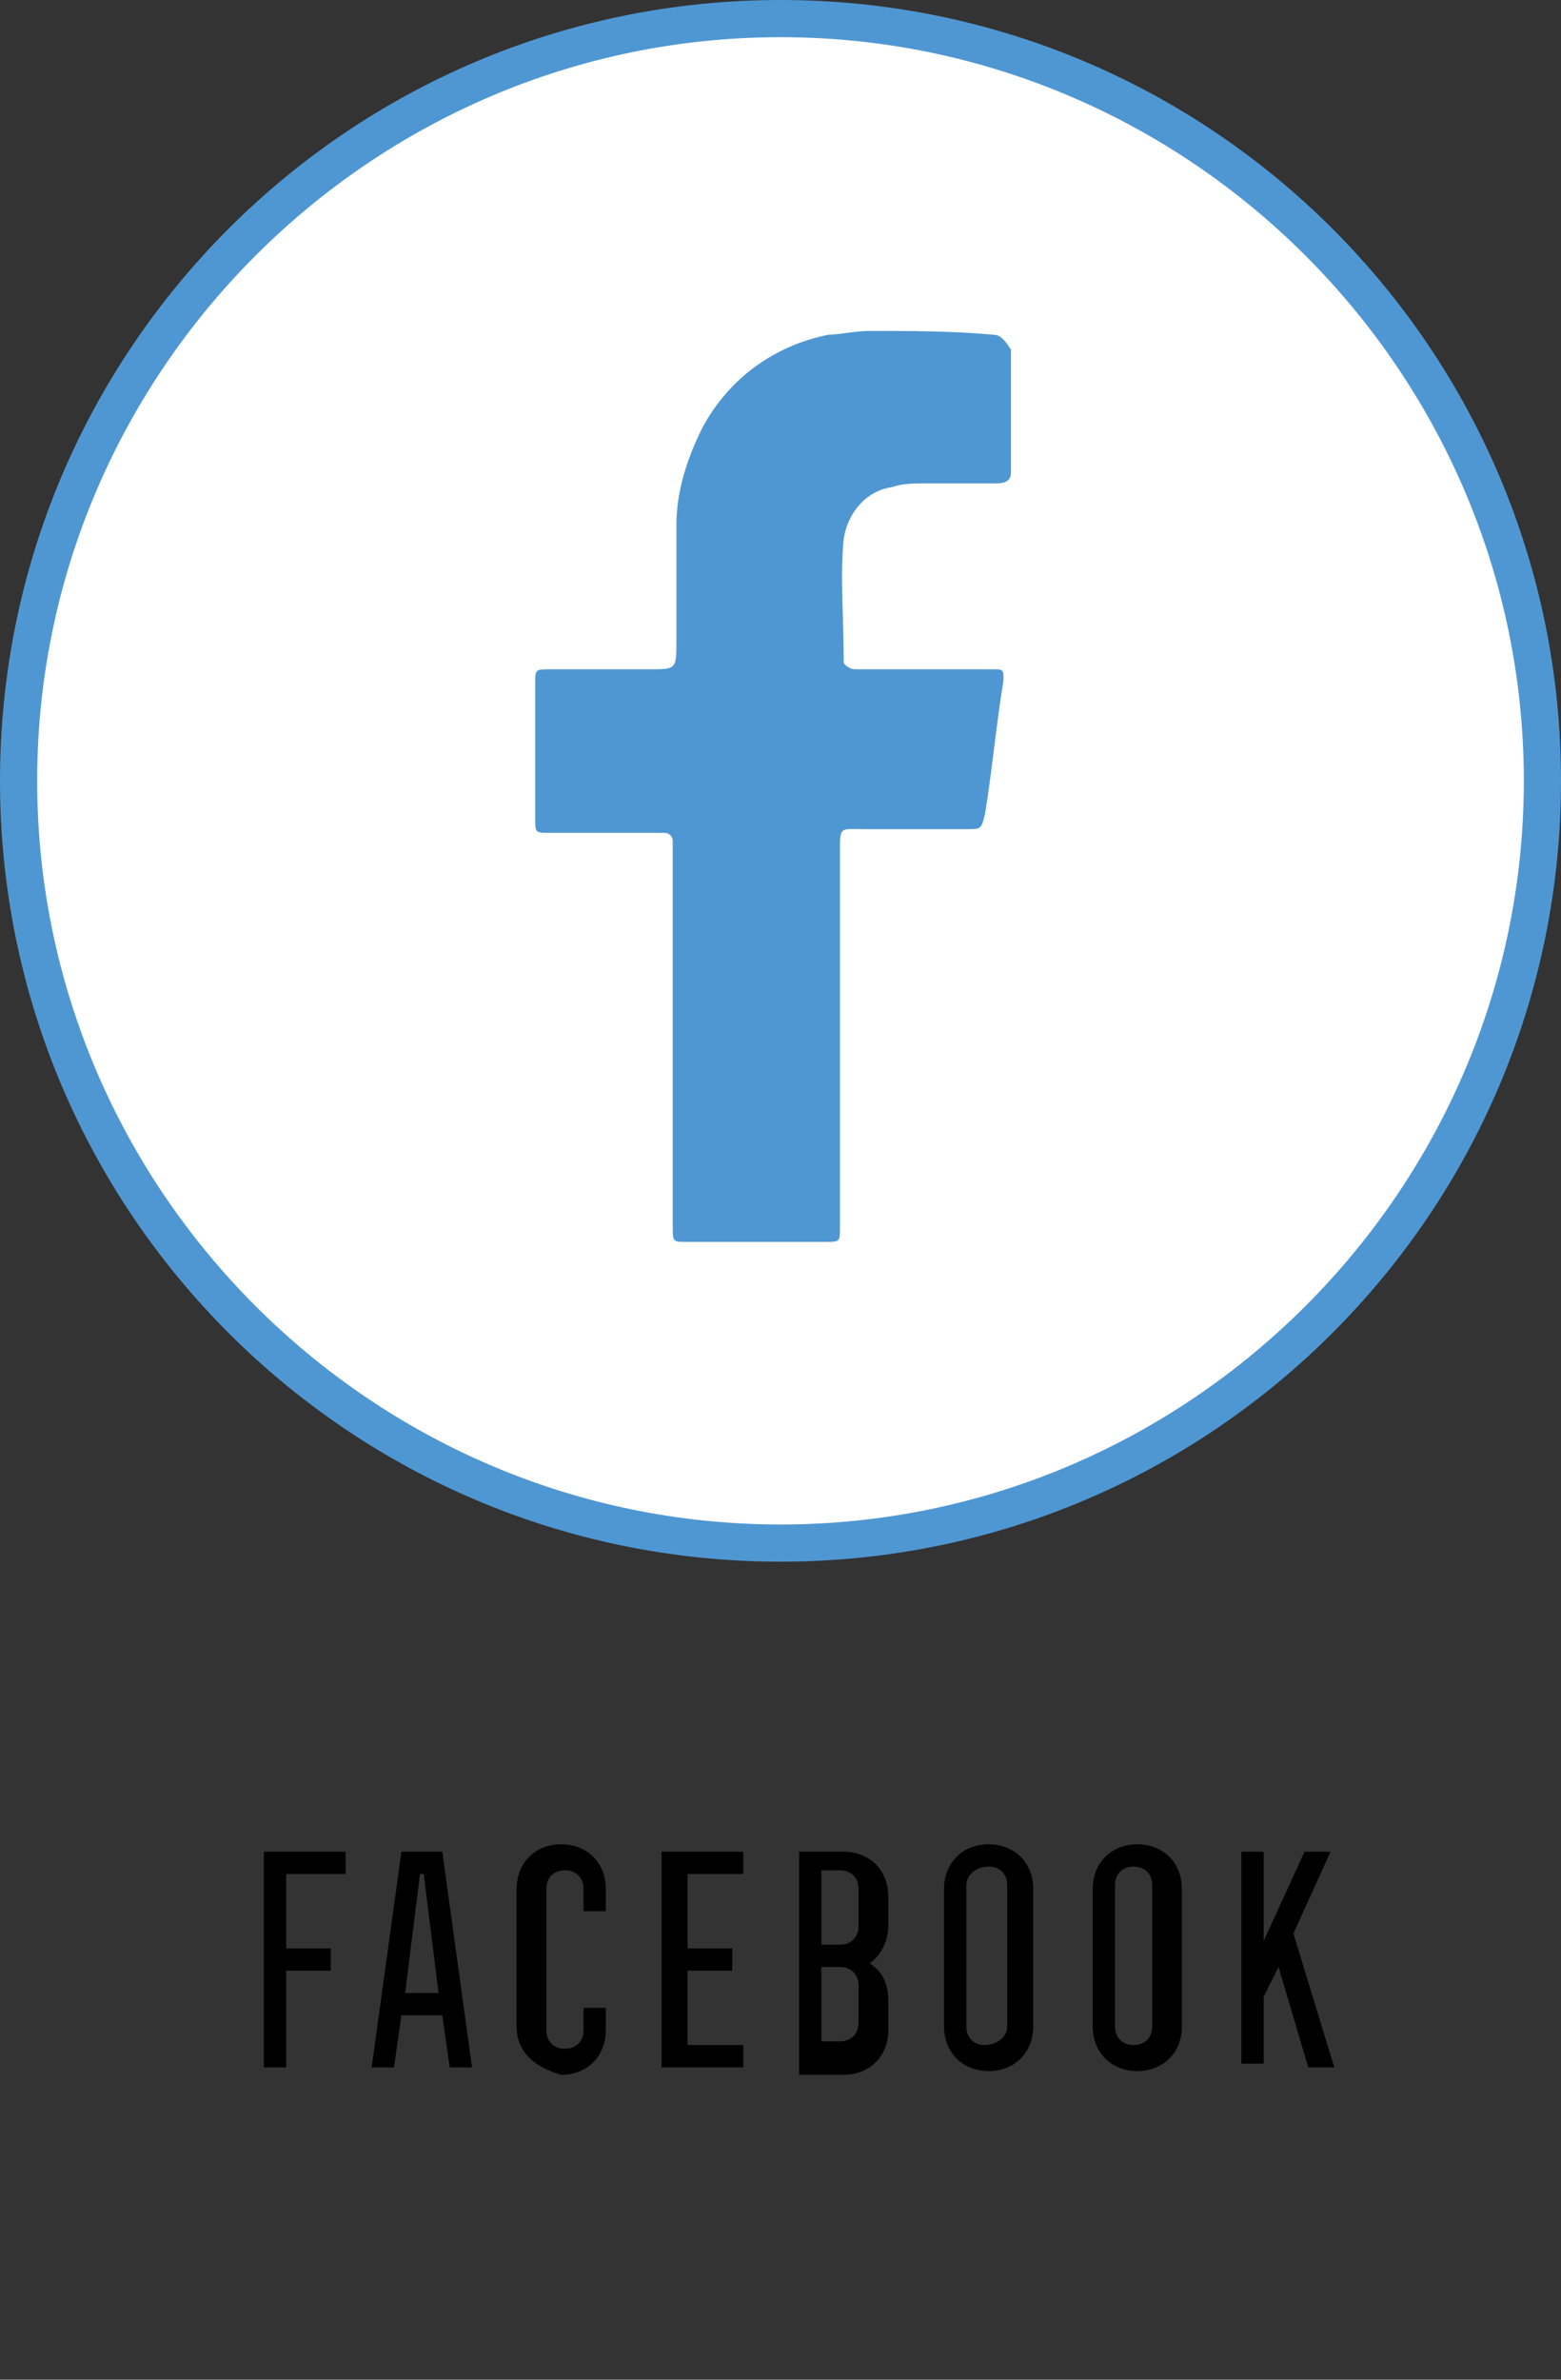 <svg version="1.1" id="Layer_1" xmlns="http://www.w3.org/2000/svg" x="0" y="0" viewBox="0 0 42 64" xml:space="preserve"><rect x="0" y="0" width="42" height="64" fill="#333333" stroke="none"/><style>.st1{fill:#4f97d3}</style><circle cx="21" cy="21" r="20.5" fill="#fff"/><path class="st1" d="M21 1c11 0 20 9 20 20s-9 20-20 20S1 32 1 21 10 1 21 1m0-1C9.4 0 0 9.4 0 21s9.4 21 21 21 21-9.4 21-21S32.6 0 21 0z"/><path class="st1" d="M18.1 27.9V33c0 .4 0 .4.4.4h3.7c.4 0 .4 0 .4-.4V22.9c0-.7 0-.6.7-.6H26c.4 0 .4 0 .5-.4.2-1.2.3-2.4.5-3.6 0-.3 0-.3-.3-.3H23c-.1 0-.3-.1-.3-.2v-.1c0-1.1-.1-2.2 0-3.2.1-.7.6-1.3 1.3-1.4.3-.1.6-.1.9-.1h1.9c.3 0 .4-.1.4-.3V9.4c-.2-.3-.3-.4-.5-.4-1.1-.1-2.2-.1-3.3-.1-.4 0-.8.1-1.1.1-1.5.3-2.7 1.2-3.4 2.5-.4.8-.7 1.7-.7 2.6v3.1c0 .8 0 .8-.7.8h-2.7c-.4 0-.4 0-.4.4V22c0 .4 0 .4.4.4h3.1c.1 0 .2.1.2.2V27.9z"/><g><path d="M7.1 49.8h2.2v.6H7.7v2h1.2v.6H7.7v2.6h-.6v-5.8zM10.8 49.8h1.1l.8 5.8h-.6l-.2-1.4h-1.1l-.2 1.4H10l.8-5.8zm1 3.8l-.4-3.2h-.1l-.4 3.2h.9zM13.9 54.5v-3.7c0-.7.5-1.2 1.2-1.2s1.2.5 1.2 1.2v.6h-.6v-.6c0-.3-.2-.5-.5-.5s-.5.2-.5.5v3.8c0 .3.2.5.5.5s.5-.2.5-.5V54h.6v.6c0 .7-.5 1.2-1.2 1.2-.7-.2-1.2-.6-1.2-1.3zM17.8 49.8H20v.6h-1.5v2h1.2v.6h-1.2v2H20v.6h-2.2v-5.8zM21.5 49.8h1.2c.7 0 1.2.5 1.2 1.2v.8c0 .4-.2.8-.5 1 .3.2.5.5.5 1v.8c0 .7-.5 1.2-1.2 1.2h-1.2v-6zm1.1 2.5c.3 0 .5-.2.5-.5v-1c0-.3-.2-.5-.5-.5h-.5v2h.5zm0 2.6c.3 0 .5-.2.5-.5v-1c0-.3-.2-.5-.5-.5h-.5v2h.5zM25.4 54.5v-3.7c0-.7.5-1.2 1.2-1.2s1.2.5 1.2 1.2v3.7c0 .7-.5 1.2-1.2 1.2s-1.2-.5-1.2-1.2zm1.7 0v-3.8c0-.3-.2-.5-.5-.5s-.6.2-.6.5v3.8c0 .3.2.5.5.5s.6-.2.6-.5zM29.4 54.5v-3.7c0-.7.5-1.2 1.2-1.2s1.2.5 1.2 1.2v3.7c0 .7-.5 1.2-1.2 1.2s-1.2-.5-1.2-1.2zm1.6 0v-3.8c0-.3-.2-.5-.5-.5s-.5.2-.5.5v3.8c0 .3.2.5.5.5s.5-.2.5-.5zM33.4 49.8h.6v2.4l1.1-2.4h.7l-1 2.2 1.1 3.6h-.7l-.8-2.7-.4.8v1.8h-.6v-5.7z"/></g></svg>